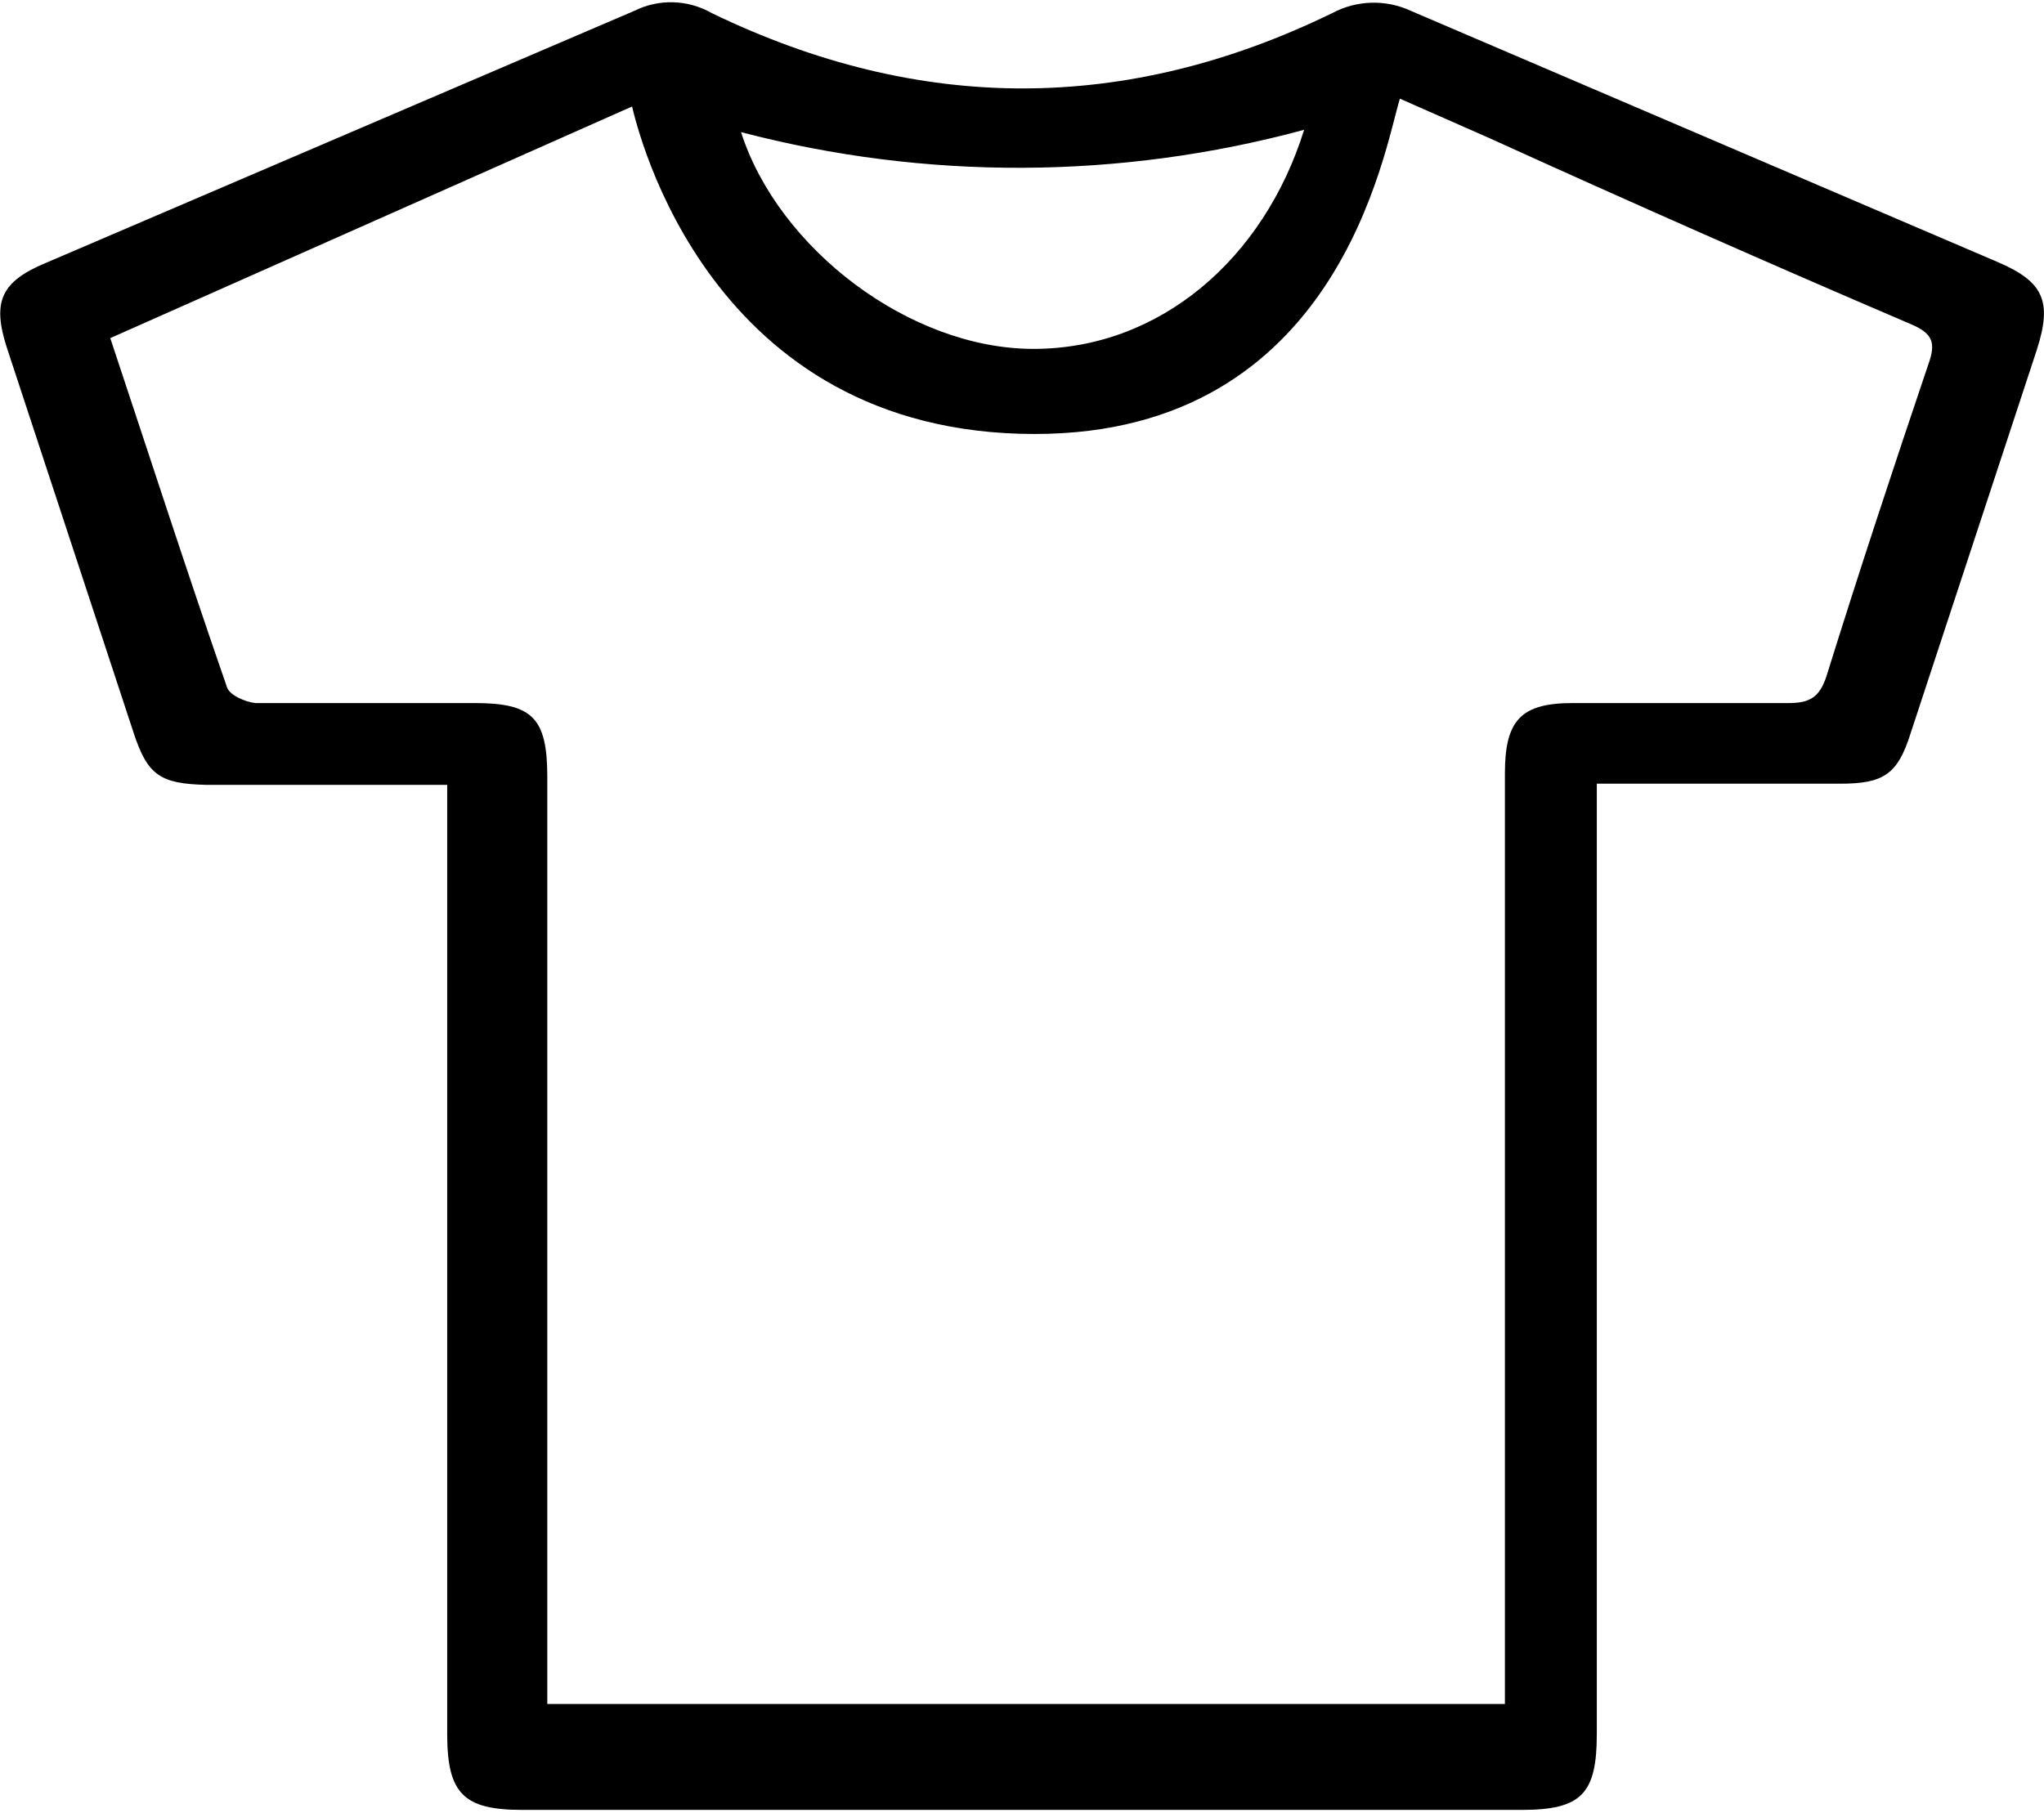 <?xml version="1.0" encoding="utf-8"?>
<!-- Generator: Adobe Illustrator 23.0.4, SVG Export Plug-In . SVG Version: 6.00 Build 0)  -->
<svg version="1.1" id="Layer_1" xmlns="http://www.w3.org/2000/svg" xmlns:xlink="http://www.w3.org/1999/xlink" x="0px" y="0px"
	 viewBox="0 0 174.6 154.9" style="enable-background:new 0 0 174.6 154.9;" xml:space="preserve">
<title>ci-tshirt2</title>
<path d="M38.2,67.06H17.6c-3.9-0.1-5-0.8-6.2-4.49L0.6,29.75c-1.3-3.99-0.5-5.69,3.3-7.28L54.2,0.92c2.1-1.04,4.57-0.96,6.6,0.2
	c17.73,8.58,35.4,8.58,53,0c2.08-1.11,4.56-1.19,6.7-0.2l50.1,21.45c4,1.7,4.7,3.39,3.4,7.48l-10.8,32.82c-1.1,3.49-2.3,4.29-6,4.29
	h-20.8v81.2c0,5.09-1.3,6.48-6.4,6.48H44.6c-5,0-6.4-1.4-6.4-6.48C38.2,148.16,38.2,67.06,38.2,67.06z M119.58,8.43
	c-1.35,4.34-5.2,28.65-31.19,28.65c-27.87,0-33.91-26.01-34.4-27.98L9.42,28.89c3.38,10.16,6.57,20.03,9.96,29.8
	c0.19,0.69,1.55,1.28,2.42,1.38h18.76c4.93,0,6.19,1.28,6.19,6.31v79.21h81.8V66.09c0-4.54,1.35-6.02,5.8-6.02h18.47
	c1.74,0,2.61-0.49,3.19-2.27c2.8-8.98,5.7-17.76,8.7-26.64c0.68-1.87,0.39-2.66-1.45-3.45c-11.99-5.13-23.98-10.43-35.97-15.88
	L119.58,8.43z M63.3,11.29c3.2,9.98,14.44,18.52,24.98,18.52c10.82,0,19.69-7.72,23.12-18.72C95.66,15.35,79.08,15.42,63.3,11.29z"
	/>
</svg>

